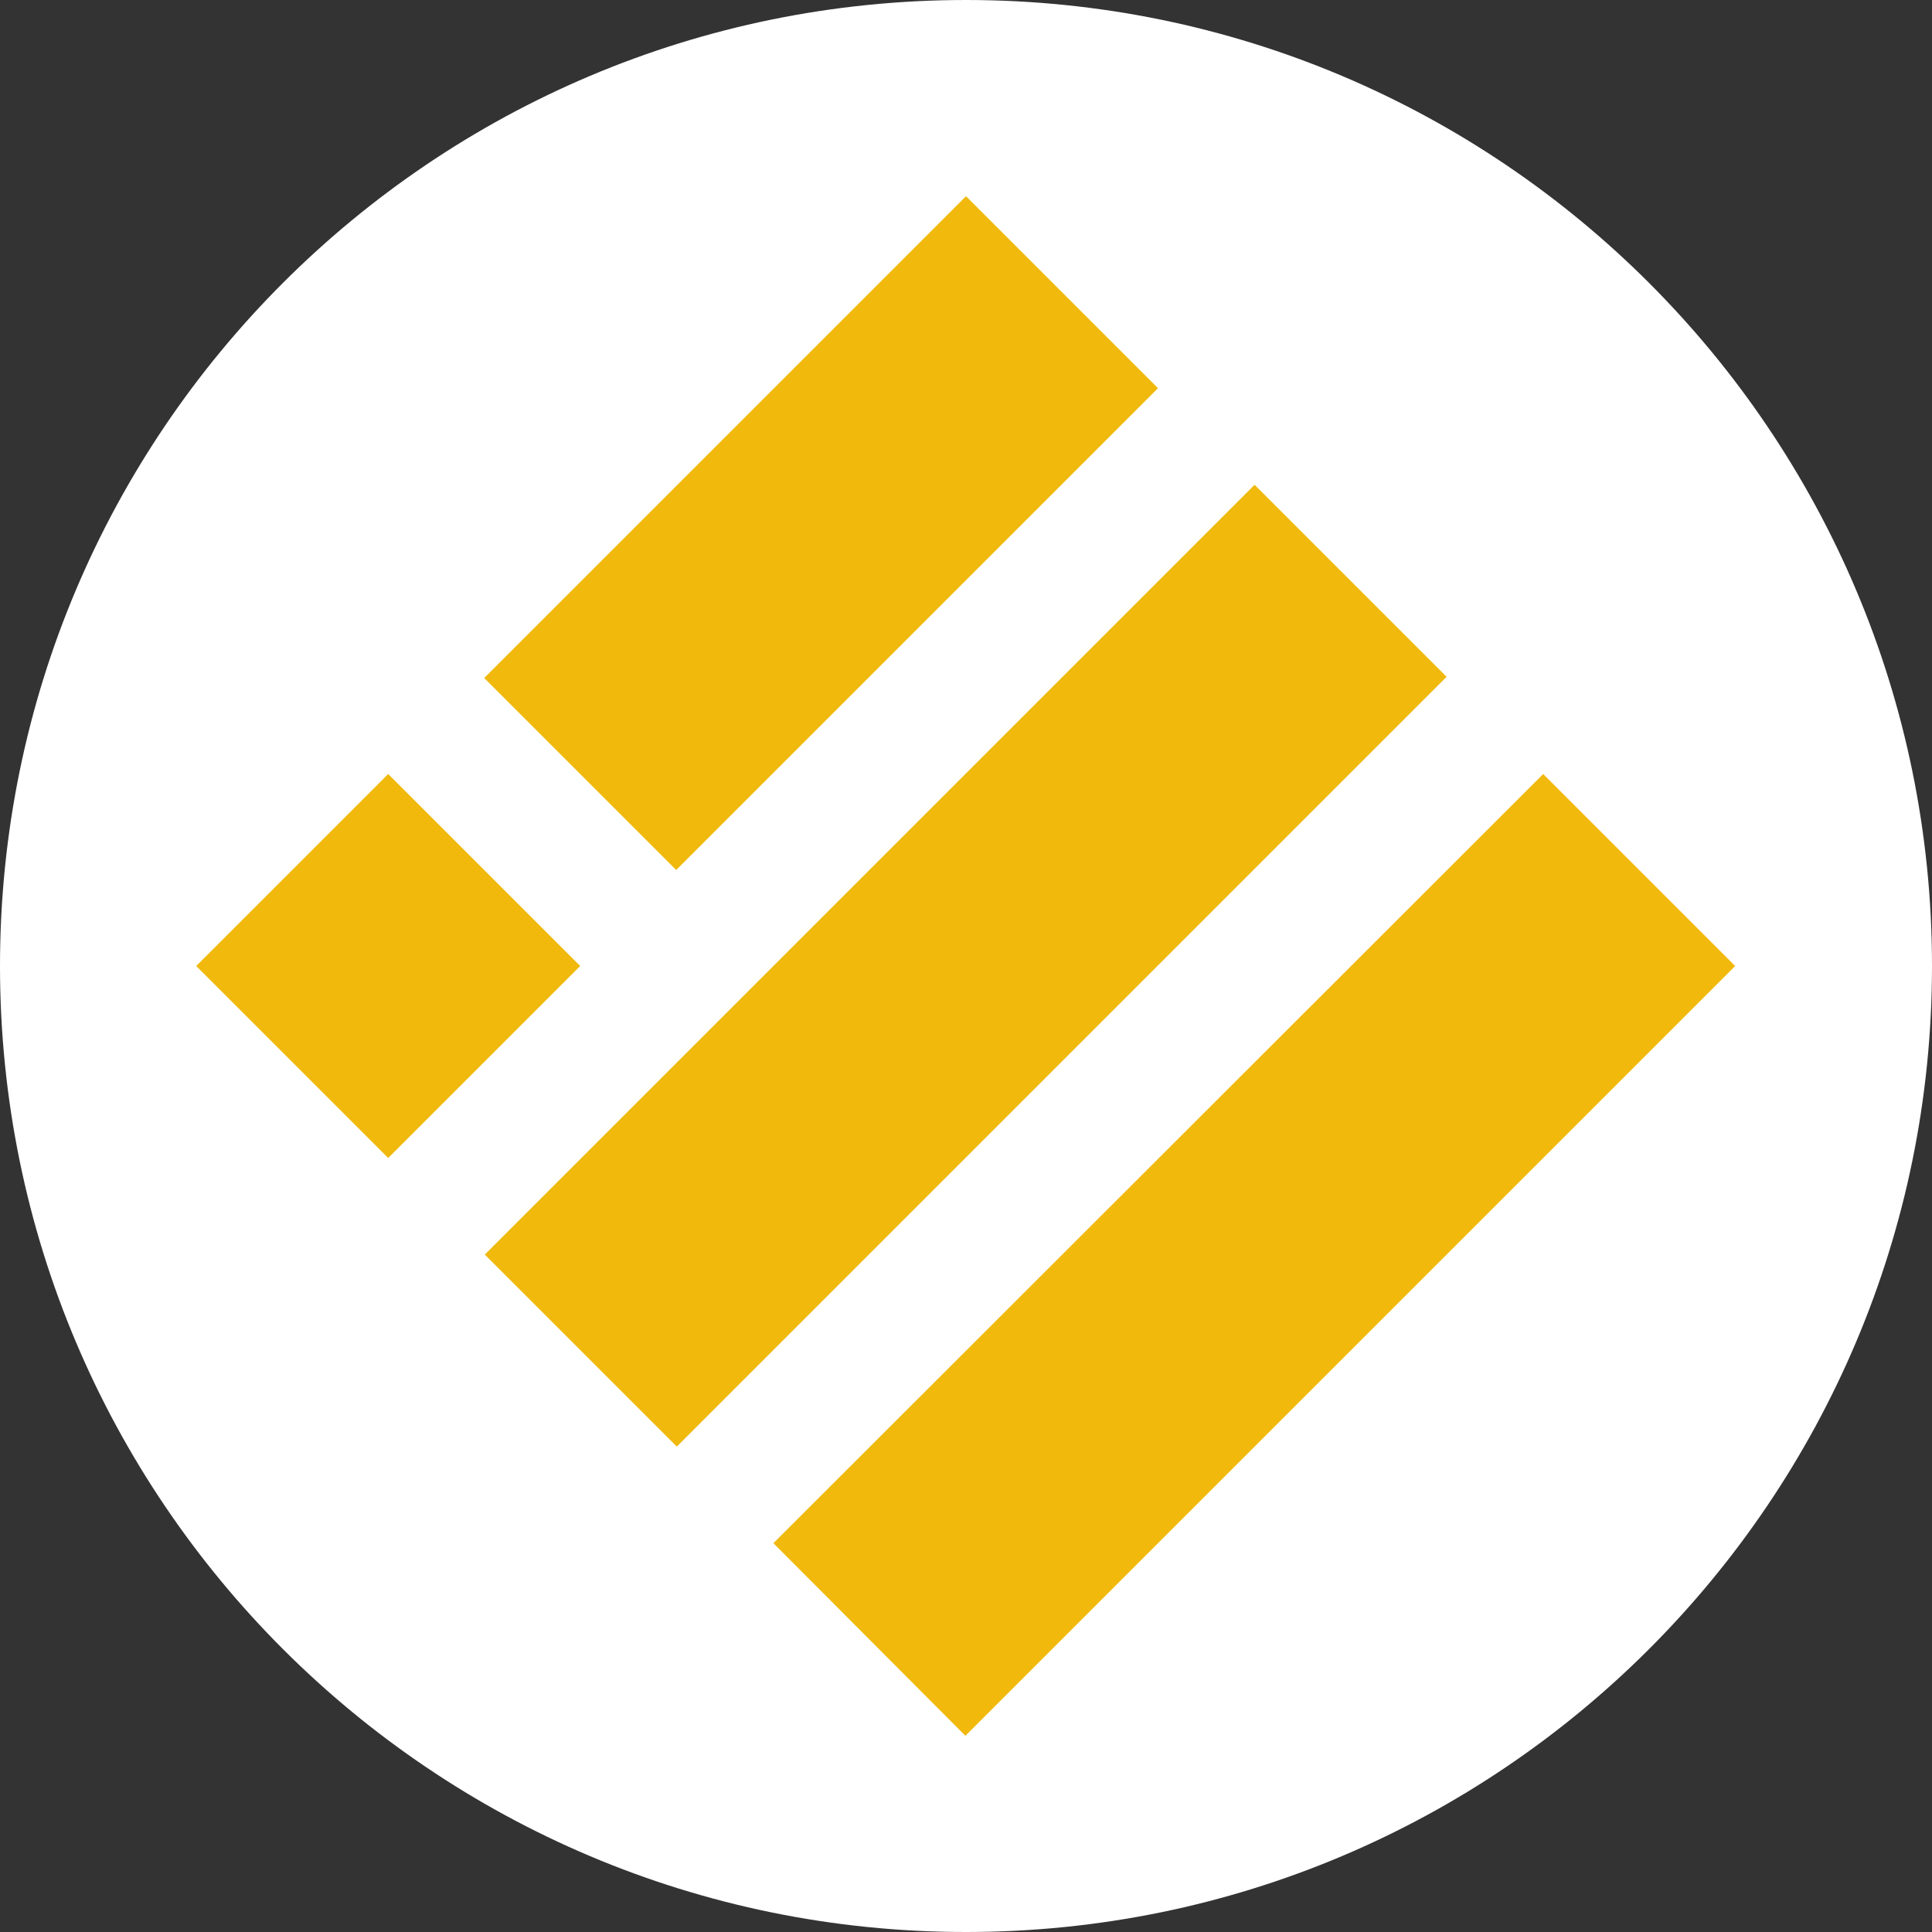 <svg width="32" height="32" viewBox="0 0 32 32" fill="none" xmlns="http://www.w3.org/2000/svg">
<rect x="0" y="0" width="32" height="32" fill="#333333" stroke="none"/>
<g clip-path="url(#clip0_292_114)">
<path d="M16 32C24.837 32 32 24.837 32 16C32 7.163 24.837 0 16 0C7.163 0 0 7.163 0 16C0 24.837 7.163 32 16 32Z" fill="white"/>
<path d="M16 3.25L19.18 6.43L11.2 14.41L8.02 11.23L16 3.25ZM8.03 20.78L11.21 23.96L23.96 11.21L20.78 8.03L8.03 20.78ZM12.81 25.56L15.99 28.75L28.74 16L25.56 12.82L12.81 25.56ZM9.61 16L6.43 12.82L3.25 16L6.43 19.18L9.61 16Z" fill="#F0B90B"/>
</g>
<defs>
<clipPath id="clip0_292_114">
<rect width="32" height="32" fill="white"/>
</clipPath>
</defs>
</svg>
